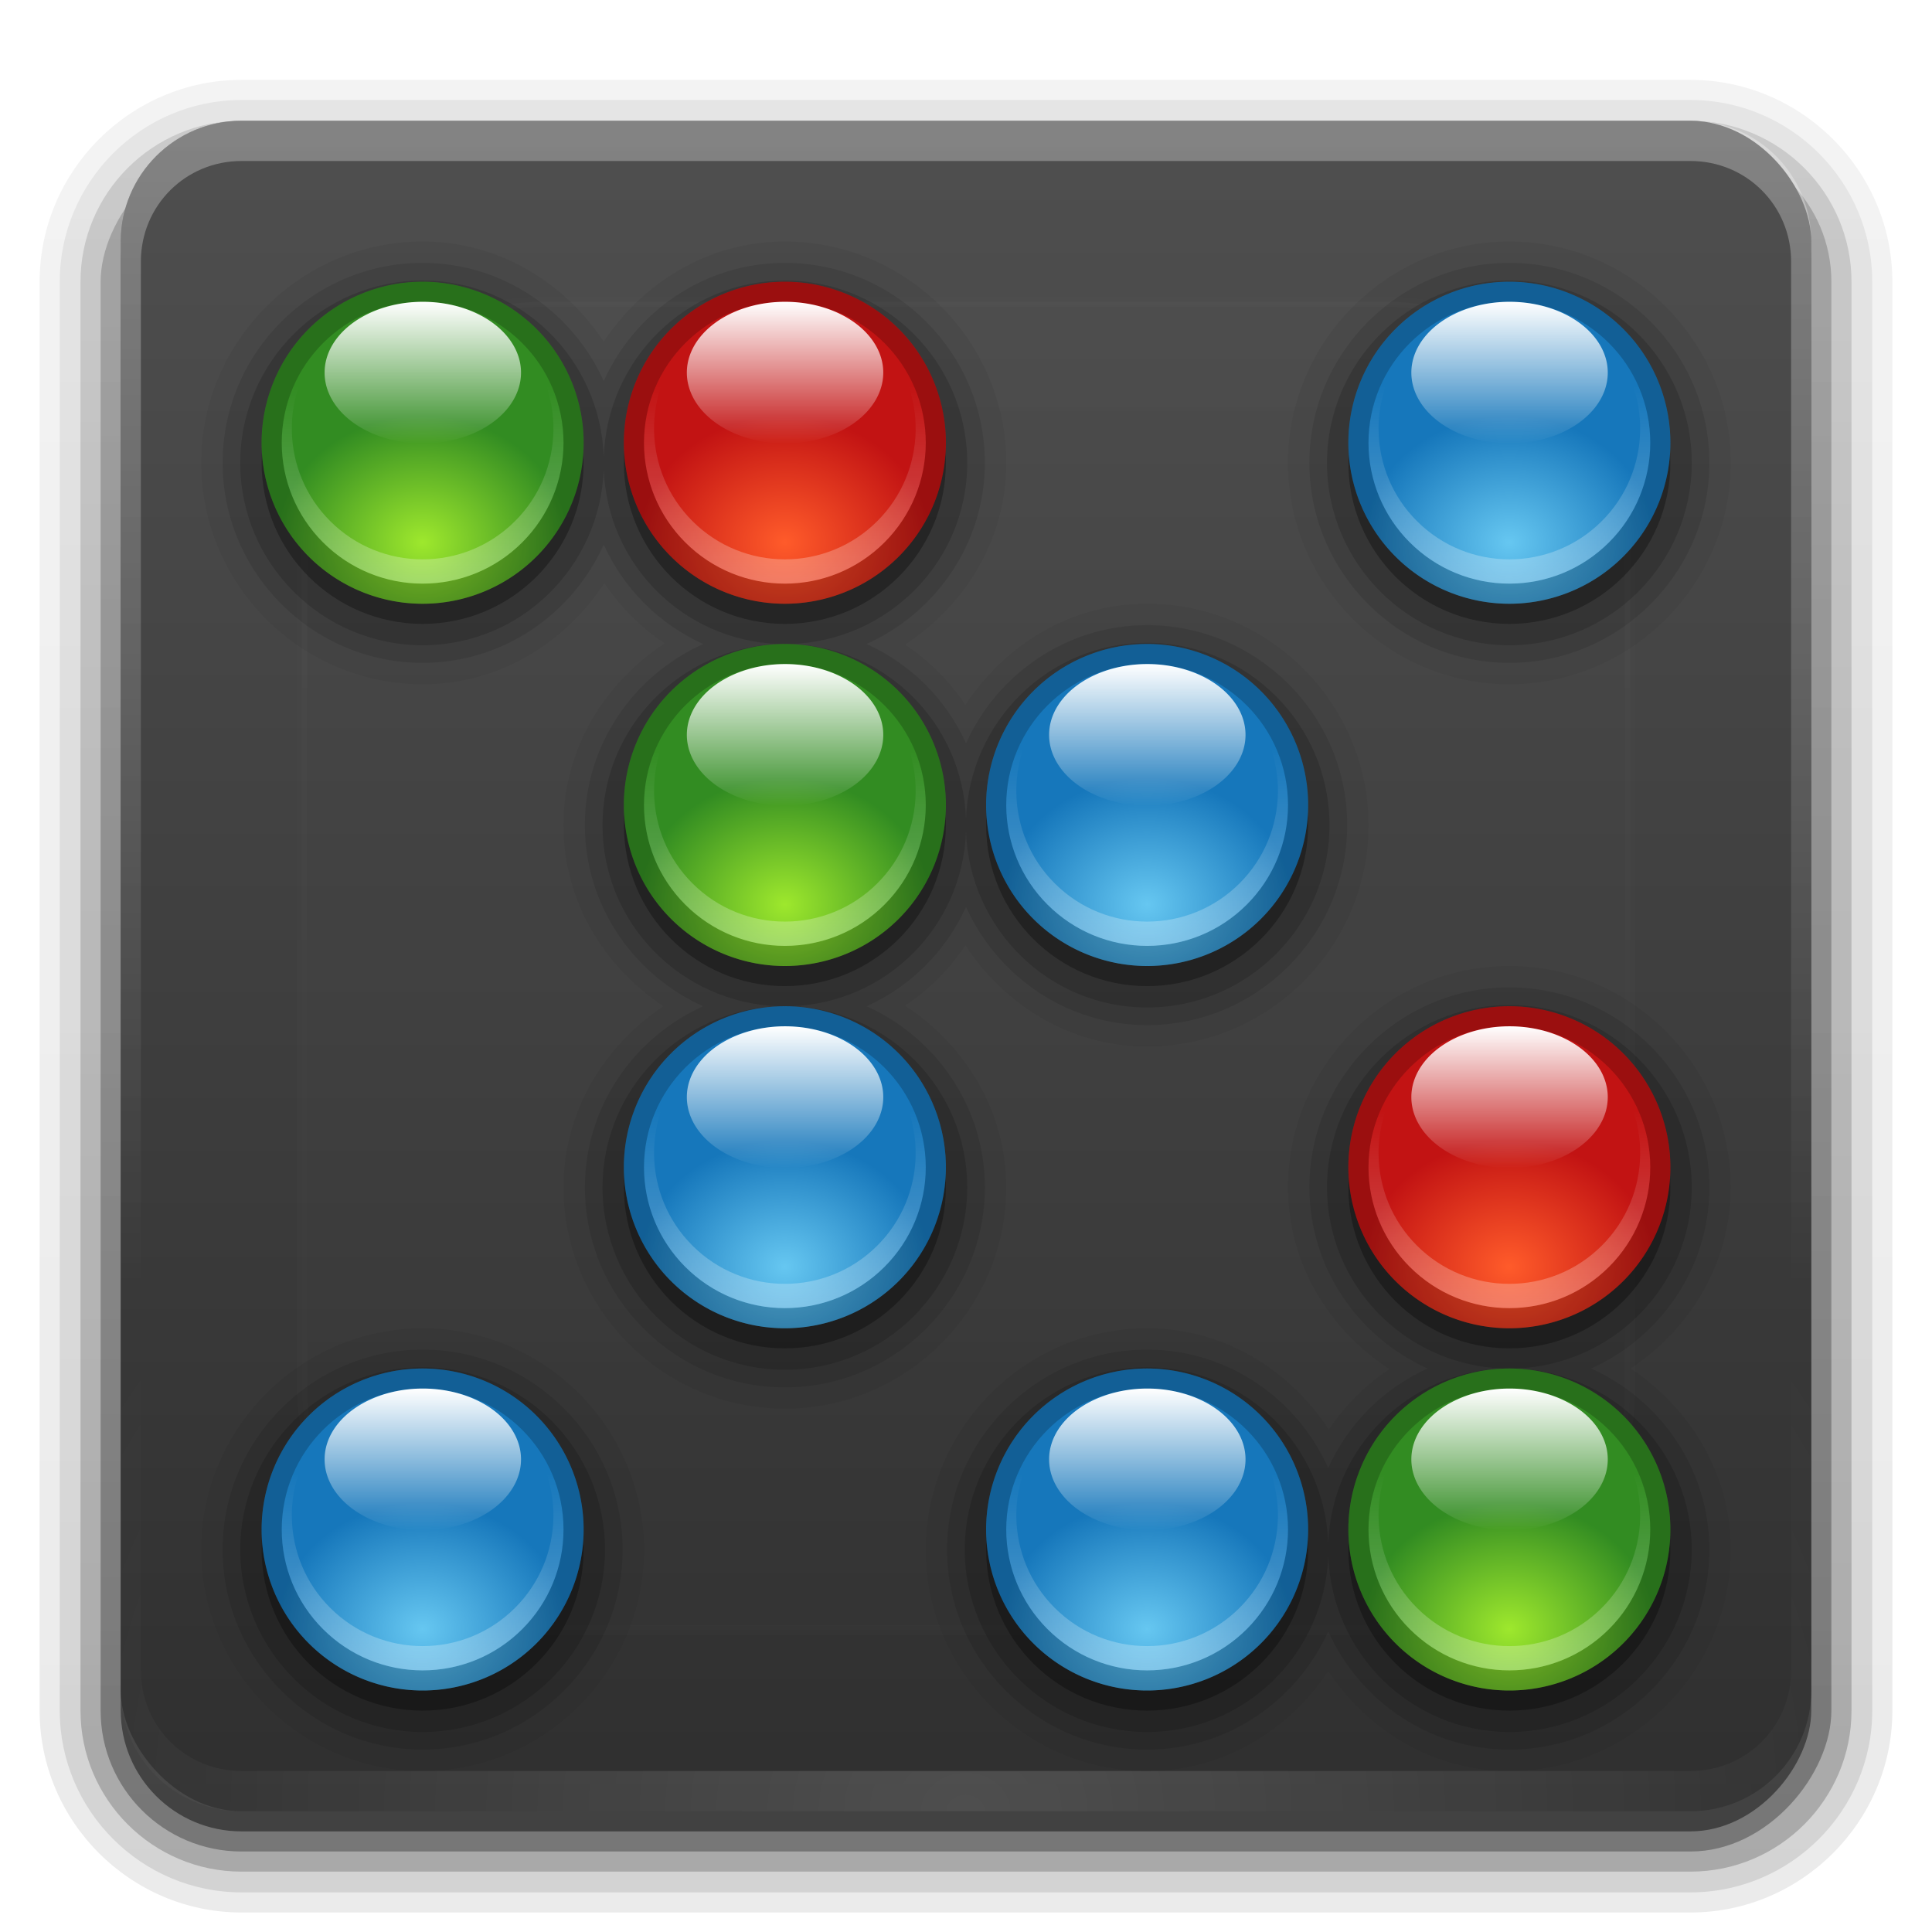 <?xml version="1.0" encoding="UTF-8" standalone="no"?>
<!-- Created with Inkscape (http://www.inkscape.org/) -->

<svg
   xmlns:dc="http://purl.org/dc/elements/1.1/"
   xmlns:cc="http://creativecommons.org/ns#"
   xmlns:rdf="http://www.w3.org/1999/02/22-rdf-syntax-ns#"
   xmlns:svg="http://www.w3.org/2000/svg"
   xmlns="http://www.w3.org/2000/svg"
   xmlns:xlink="http://www.w3.org/1999/xlink"
   xmlns:inkscape="http://www.inkscape.org/namespaces/inkscape"
   version="1.0"
   width="96"
   height="96"
   id="svg2408">
  <defs
     id="defs2410">
    <linearGradient
       id="linearGradient4426">
      <stop
         id="stop4428"
         style="stop-color:#ff5b2a;stop-opacity:1"
         offset="0" />
      <stop
         id="stop4432"
         style="stop-color:#c21313;stop-opacity:1"
         offset="1" />
    </linearGradient>
    <linearGradient
       id="linearGradient4350">
      <stop
         id="stop4352"
         style="stop-color:#9ee82d;stop-opacity:1"
         offset="0" />
      <stop
         id="stop4356"
         style="stop-color:#328c22;stop-opacity:1"
         offset="1" />
    </linearGradient>
    <linearGradient
       id="linearGradient4250">
      <stop
         id="stop4252"
         style="stop-color:#66c7f1;stop-opacity:1"
         offset="0" />
      <stop
         id="stop4254"
         style="stop-color:#1677bb;stop-opacity:1"
         offset="1" />
    </linearGradient>
    <linearGradient
       id="linearGradient4146">
      <stop
         id="stop4148"
         style="stop-color:#ffffff;stop-opacity:1"
         offset="0" />
      <stop
         id="stop4150"
         style="stop-color:#ffffff;stop-opacity:0"
         offset="1" />
    </linearGradient>
    <linearGradient
       id="linearGradient3895">
      <stop
         id="stop3897"
         style="stop-color:#ffffff;stop-opacity:1"
         offset="0" />
      <stop
         id="stop3899"
         style="stop-color:#ffffff;stop-opacity:0"
         offset="1" />
    </linearGradient>
    <linearGradient
       x1="45.448"
       y1="92.54"
       x2="45.448"
       y2="7.017"
       id="ButtonShadow"
       gradientUnits="userSpaceOnUse"
       gradientTransform="scale(1.006,0.994)">
      <stop
         id="stop3750"
         style="stop-color:#000000;stop-opacity:1"
         offset="0" />
      <stop
         id="stop3752"
         style="stop-color:#000000;stop-opacity:0.588"
         offset="1" />
    </linearGradient>
    <linearGradient
       id="linearGradient3737">
      <stop
         id="stop3739"
         style="stop-color:#ffffff;stop-opacity:1"
         offset="0" />
      <stop
         id="stop3741"
         style="stop-color:#ffffff;stop-opacity:0"
         offset="1" />
    </linearGradient>
    <filter
       color-interpolation-filters="sRGB"
       id="filter3174">
      <feGaussianBlur
         id="feGaussianBlur3176"
         stdDeviation="1.71" />
    </filter>
    <linearGradient
       x1="36.357"
       y1="6"
       x2="36.357"
       y2="63.893"
       id="linearGradient3188"
       xlink:href="#linearGradient3737"
       gradientUnits="userSpaceOnUse" />
    <filter
       x="-0.192"
       y="-0.192"
       width="1.384"
       height="1.384"
       color-interpolation-filters="sRGB"
       id="filter3794">
      <feGaussianBlur
         id="feGaussianBlur3796"
         stdDeviation="5.28" />
    </filter>
    <linearGradient
       x1="48"
       y1="20.221"
       x2="48"
       y2="138.661"
       id="linearGradient3613"
       xlink:href="#linearGradient3737"
       gradientUnits="userSpaceOnUse" />
    <radialGradient
       cx="48"
       cy="90.172"
       r="42"
       fx="48"
       fy="90.172"
       id="radialGradient3619"
       xlink:href="#linearGradient3737"
       gradientUnits="userSpaceOnUse"
       gradientTransform="matrix(1.157,0,0,0.996,-7.551,0.197)" />
    <clipPath
       id="clipPath3613">
      <rect
         width="84"
         height="84"
         rx="6"
         ry="6"
         x="6"
         y="6"
         id="rect3615"
         style="fill:#ffffff;fill-opacity:1;fill-rule:nonzero;stroke:none" />
    </clipPath>
    <linearGradient
       x1="48"
       y1="90"
       x2="48"
       y2="5.988"
       id="linearGradient3617"
       xlink:href="#linearGradient3700-6"
       gradientUnits="userSpaceOnUse" />
    <linearGradient
       x1="45.448"
       y1="92.54"
       x2="45.448"
       y2="7.017"
       id="ButtonShadow-0"
       gradientUnits="userSpaceOnUse"
       gradientTransform="matrix(1.006,0,0,0.994,100,0)">
      <stop
         id="stop3750-8"
         style="stop-color:#000000;stop-opacity:1"
         offset="0" />
      <stop
         id="stop3752-5"
         style="stop-color:#000000;stop-opacity:0.588"
         offset="1" />
    </linearGradient>
    <linearGradient
       x1="32.251"
       y1="6.132"
       x2="32.251"
       y2="90.239"
       id="linearGradient3780"
       xlink:href="#ButtonShadow-0"
       gradientUnits="userSpaceOnUse"
       gradientTransform="matrix(1.024,0,0,1.012,-1.143,-98.071)" />
    <linearGradient
       x1="32.251"
       y1="6.132"
       x2="32.251"
       y2="90.239"
       id="linearGradient3772"
       xlink:href="#ButtonShadow-0"
       gradientUnits="userSpaceOnUse"
       gradientTransform="matrix(1.024,0,0,1.012,-1.143,-98.071)" />
    <linearGradient
       x1="32.251"
       y1="6.132"
       x2="32.251"
       y2="90.239"
       id="linearGradient3725"
       xlink:href="#ButtonShadow-0"
       gradientUnits="userSpaceOnUse"
       gradientTransform="matrix(1.024,0,0,1.012,-1.143,-98.071)" />
    <linearGradient
       x1="32.251"
       y1="6.132"
       x2="32.251"
       y2="90.239"
       id="linearGradient3721"
       xlink:href="#ButtonShadow-0"
       gradientUnits="userSpaceOnUse"
       gradientTransform="translate(0,-97)" />
    <linearGradient
       x1="32.251"
       y1="6.132"
       x2="32.251"
       y2="90.239"
       id="linearGradient3026"
       xlink:href="#ButtonShadow-0"
       gradientUnits="userSpaceOnUse"
       gradientTransform="matrix(1.024,0,0,1.012,-1.143,-98.071)" />
    <linearGradient
       id="linearGradient3700-6">
      <stop
         id="stop3702-3"
         style="stop-color:#2f2f2f;stop-opacity:1"
         offset="0" />
      <stop
         id="stop3704-9"
         style="stop-color:#4f4f4f;stop-opacity:1"
         offset="1" />
    </linearGradient>
    <linearGradient
       x1="70"
       y1="71"
       x2="77"
       y2="78"
       id="linearGradient4140"
       xlink:href="#linearGradient3895"
       gradientUnits="userSpaceOnUse"
       gradientTransform="matrix(-0.707,-0.707,0.707,-0.707,20.294,182.773)" />
    <linearGradient
       x1="15.949"
       y1="32"
       x2="48"
       y2="32"
       id="linearGradient4152"
       xlink:href="#linearGradient4146"
       gradientUnits="userSpaceOnUse" />
    <radialGradient
       cx="32"
       cy="41.677"
       r="16"
       fx="32"
       fy="41.677"
       id="radialGradient4240"
       xlink:href="#linearGradient4250"
       gradientUnits="userSpaceOnUse"
       gradientTransform="matrix(0.906,0,0,0.785,3,9.175)" />
    <radialGradient
       cx="32"
       cy="41.677"
       r="16"
       fx="32"
       fy="41.677"
       id="radialGradient4272"
       xlink:href="#linearGradient4250"
       gradientUnits="userSpaceOnUse"
       gradientTransform="matrix(0.906,0,0,0.785,3,9.175)" />
    <linearGradient
       x1="70"
       y1="71"
       x2="77"
       y2="78"
       id="linearGradient4274"
       xlink:href="#linearGradient3895"
       gradientUnits="userSpaceOnUse"
       gradientTransform="matrix(-0.707,-0.707,0.707,-0.707,20.294,182.773)" />
    <linearGradient
       x1="15.949"
       y1="32"
       x2="48"
       y2="32"
       id="linearGradient4276"
       xlink:href="#linearGradient4146"
       gradientUnits="userSpaceOnUse" />
    <radialGradient
       cx="32"
       cy="41.677"
       r="16"
       fx="32"
       fy="41.677"
       id="radialGradient4288"
       xlink:href="#linearGradient4250"
       gradientUnits="userSpaceOnUse"
       gradientTransform="matrix(0.906,0,0,0.785,3,9.175)" />
    <linearGradient
       x1="70"
       y1="71"
       x2="77"
       y2="78"
       id="linearGradient4290"
       xlink:href="#linearGradient3895"
       gradientUnits="userSpaceOnUse"
       gradientTransform="matrix(-0.707,-0.707,0.707,-0.707,20.294,182.773)" />
    <linearGradient
       x1="15.949"
       y1="32"
       x2="48"
       y2="32"
       id="linearGradient4292"
       xlink:href="#linearGradient4146"
       gradientUnits="userSpaceOnUse" />
    <radialGradient
       cx="32"
       cy="41.677"
       r="16"
       fx="32"
       fy="41.677"
       id="radialGradient4304"
       xlink:href="#linearGradient4250"
       gradientUnits="userSpaceOnUse"
       gradientTransform="matrix(0.906,0,0,0.785,3,9.175)" />
    <linearGradient
       x1="70"
       y1="71"
       x2="77"
       y2="78"
       id="linearGradient4306"
       xlink:href="#linearGradient3895"
       gradientUnits="userSpaceOnUse"
       gradientTransform="matrix(-0.707,-0.707,0.707,-0.707,20.294,182.773)" />
    <linearGradient
       x1="15.949"
       y1="32"
       x2="48"
       y2="32"
       id="linearGradient4308"
       xlink:href="#linearGradient4146"
       gradientUnits="userSpaceOnUse" />
    <radialGradient
       cx="32"
       cy="41.677"
       r="16"
       fx="32"
       fy="41.677"
       id="radialGradient4320"
       xlink:href="#linearGradient4250"
       gradientUnits="userSpaceOnUse"
       gradientTransform="matrix(0.906,0,0,0.785,3,9.175)" />
    <linearGradient
       x1="70"
       y1="71"
       x2="77"
       y2="78"
       id="linearGradient4322"
       xlink:href="#linearGradient3895"
       gradientUnits="userSpaceOnUse"
       gradientTransform="matrix(-0.707,-0.707,0.707,-0.707,20.294,182.773)" />
    <linearGradient
       x1="15.949"
       y1="32"
       x2="48"
       y2="32"
       id="linearGradient4324"
       xlink:href="#linearGradient4146"
       gradientUnits="userSpaceOnUse" />
    <radialGradient
       cx="32"
       cy="41.677"
       r="16"
       fx="32"
       fy="41.677"
       id="radialGradient4364"
       xlink:href="#linearGradient4350"
       gradientUnits="userSpaceOnUse"
       gradientTransform="matrix(0.906,0,0,0.785,3,9.175)" />
    <linearGradient
       x1="70"
       y1="71"
       x2="77"
       y2="78"
       id="linearGradient4366"
       xlink:href="#linearGradient3895"
       gradientUnits="userSpaceOnUse"
       gradientTransform="matrix(-0.707,-0.707,0.707,-0.707,74.294,182.773)" />
    <linearGradient
       x1="15.949"
       y1="32"
       x2="48"
       y2="32"
       id="linearGradient4368"
       xlink:href="#linearGradient4146"
       gradientUnits="userSpaceOnUse" />
    <radialGradient
       cx="32"
       cy="41.677"
       r="16"
       fx="32"
       fy="41.677"
       id="radialGradient4380"
       xlink:href="#linearGradient4350"
       gradientUnits="userSpaceOnUse"
       gradientTransform="matrix(0.906,0,0,0.785,3,9.175)" />
    <linearGradient
       x1="70"
       y1="71"
       x2="77"
       y2="78"
       id="linearGradient4382"
       xlink:href="#linearGradient3895"
       gradientUnits="userSpaceOnUse"
       gradientTransform="matrix(-0.707,-0.707,0.707,-0.707,74.294,182.773)" />
    <linearGradient
       x1="15.949"
       y1="32"
       x2="48"
       y2="32"
       id="linearGradient4384"
       xlink:href="#linearGradient4146"
       gradientUnits="userSpaceOnUse" />
    <radialGradient
       cx="32"
       cy="41.677"
       r="16"
       fx="32"
       fy="41.677"
       id="radialGradient4396"
       xlink:href="#linearGradient4350"
       gradientUnits="userSpaceOnUse"
       gradientTransform="matrix(0.906,0,0,0.785,3,9.175)" />
    <linearGradient
       x1="70"
       y1="71"
       x2="77"
       y2="78"
       id="linearGradient4398"
       xlink:href="#linearGradient3895"
       gradientUnits="userSpaceOnUse"
       gradientTransform="matrix(-0.707,-0.707,0.707,-0.707,74.294,182.773)" />
    <linearGradient
       x1="15.949"
       y1="32"
       x2="48"
       y2="32"
       id="linearGradient4400"
       xlink:href="#linearGradient4146"
       gradientUnits="userSpaceOnUse" />
    <radialGradient
       cx="32"
       cy="41.677"
       r="16"
       fx="32"
       fy="41.677"
       id="radialGradient4440"
       xlink:href="#linearGradient4426"
       gradientUnits="userSpaceOnUse"
       gradientTransform="matrix(0.906,0,0,0.785,3,9.175)" />
    <linearGradient
       x1="70"
       y1="71"
       x2="77"
       y2="78"
       id="linearGradient4442"
       xlink:href="#linearGradient3895"
       gradientUnits="userSpaceOnUse"
       gradientTransform="matrix(-0.707,-0.707,0.707,-0.707,74.294,164.773)" />
    <linearGradient
       x1="15.949"
       y1="32"
       x2="48"
       y2="32"
       id="linearGradient4444"
       xlink:href="#linearGradient4146"
       gradientUnits="userSpaceOnUse" />
    <radialGradient
       cx="32"
       cy="41.677"
       r="16"
       fx="32"
       fy="41.677"
       id="radialGradient4456"
       xlink:href="#linearGradient4426"
       gradientUnits="userSpaceOnUse"
       gradientTransform="matrix(0.906,0,0,0.785,3,9.175)" />
    <linearGradient
       x1="70"
       y1="71"
       x2="77"
       y2="78"
       id="linearGradient4458"
       xlink:href="#linearGradient3895"
       gradientUnits="userSpaceOnUse"
       gradientTransform="matrix(-0.707,-0.707,0.707,-0.707,74.294,164.773)" />
    <linearGradient
       x1="15.949"
       y1="32"
       x2="48"
       y2="32"
       id="linearGradient4460"
       xlink:href="#linearGradient4146"
       gradientUnits="userSpaceOnUse" />
  </defs>
  <g
     id="layer2"
     style="display:none">
    <rect
       width="86"
       height="85"
       rx="6"
       ry="6"
       x="5"
       y="7"
       id="rect3745"
       style="opacity:0.9;fill:url(#ButtonShadow);fill-opacity:1;fill-rule:nonzero;stroke:none;filter:url(#filter3174)" />
  </g>
  <g
     id="layer3">
    <path
       d="m 12,-95.031 c -5.511,0 -10.031,4.52 -10.031,10.031 l 0,71 c 0,5.511 4.52,10.031 10.031,10.031 l 72,0 c 5.511,0 10.031,-4.52 10.031,-10.031 l 0,-71 c 0,-5.511 -4.52,-10.031 -10.031,-10.031 l -72,0 z"
       transform="scale(1,-1)"
       id="path3786"
       style="opacity:0.08;fill:url(#linearGradient3026);fill-opacity:1;fill-rule:nonzero;stroke:none;display:inline" />
    <path
       d="m 12,-94.031 c -4.972,0 -9.031,4.06 -9.031,9.031 l 0,71 c 0,4.972 4.06,9.031 9.031,9.031 l 72,0 c 4.972,0 9.031,-4.06 9.031,-9.031 l 0,-71 c 0,-4.972 -4.06,-9.031 -9.031,-9.031 l -72,0 z"
       transform="scale(1,-1)"
       id="path3778"
       style="opacity:0.1;fill:url(#linearGradient3780);fill-opacity:1;fill-rule:nonzero;stroke:none;display:inline" />
    <path
       d="m 12,-93 c -4.409,0 -8,3.591 -8,8 l 0,71 c 0,4.409 3.591,8 8,8 l 72,0 c 4.409,0 8,-3.591 8,-8 l 0,-71 c 0,-4.409 -3.591,-8 -8,-8 l -72,0 z"
       transform="scale(1,-1)"
       id="path3770"
       style="opacity:0.2;fill:url(#linearGradient3772);fill-opacity:1;fill-rule:nonzero;stroke:none;display:inline" />
    <rect
       width="86"
       height="85"
       rx="7"
       ry="7"
       x="5"
       y="-92"
       transform="scale(1,-1)"
       id="rect3723"
       style="opacity:0.3;fill:url(#linearGradient3725);fill-opacity:1;fill-rule:nonzero;stroke:none;display:inline" />
    <rect
       width="84"
       height="84"
       rx="6"
       ry="6"
       x="6"
       y="-91"
       transform="scale(1,-1)"
       id="rect3716"
       style="opacity:0.45;fill:url(#linearGradient3721);fill-opacity:1;fill-rule:nonzero;stroke:none;display:inline" />
  </g>
  <g
     id="layer1">
    <rect
       width="84"
       height="84"
       rx="6"
       ry="6"
       x="6"
       y="6"
       id="rect2419"
       style="fill:url(#linearGradient3617);fill-opacity:1;fill-rule:nonzero;stroke:none" />
    <path
       d="M 12,6 C 8.676,6 6,8.676 6,12 l 0,2 0,68 0,2 c 0,0.335 0.041,0.651 0.094,0.969 0.049,0.296 0.097,0.597 0.188,0.875 0.01,0.03 0.021,0.064 0.031,0.094 0.099,0.288 0.235,0.547 0.375,0.812 0.145,0.274 0.316,0.536 0.5,0.781 0.184,0.246 0.374,0.473 0.594,0.688 0.44,0.428 0.943,0.815 1.5,1.094 0.279,0.14 0.573,0.247 0.875,0.344 -0.256,-0.1 -0.487,-0.236 -0.719,-0.375 -0.007,-0.004 -0.024,0.004 -0.031,0 -0.032,-0.019 -0.062,-0.043 -0.094,-0.062 -0.12,-0.077 -0.231,-0.164 -0.344,-0.25 -0.106,-0.081 -0.213,-0.161 -0.312,-0.25 C 8.478,88.557 8.309,88.373 8.156,88.188 8.049,88.057 7.938,87.922 7.844,87.781 7.819,87.743 7.805,87.695 7.781,87.656 7.716,87.553 7.651,87.452 7.594,87.344 7.493,87.149 7.388,86.928 7.312,86.719 7.305,86.697 7.289,86.678 7.281,86.656 7.249,86.564 7.245,86.469 7.219,86.375 7.188,86.268 7.148,86.172 7.125,86.062 7.052,85.721 7,85.364 7,85 L 7,83 7,15 7,13 C 7,10.218 9.218,8 12,8 l 2,0 68,0 2,0 c 2.782,0 5,2.218 5,5 l 0,2 0,68 0,2 c 0,0.364 -0.052,0.721 -0.125,1.062 -0.044,0.207 -0.088,0.398 -0.156,0.594 -0.008,0.022 -0.023,0.041 -0.031,0.062 -0.063,0.174 -0.138,0.367 -0.219,0.531 -0.042,0.083 -0.079,0.17 -0.125,0.25 -0.055,0.097 -0.127,0.188 -0.188,0.281 -0.094,0.141 -0.205,0.276 -0.312,0.406 -0.143,0.174 -0.303,0.347 -0.469,0.5 -0.011,0.01 -0.02,0.021 -0.031,0.031 -0.138,0.126 -0.285,0.234 -0.438,0.344 -0.103,0.073 -0.204,0.153 -0.312,0.219 -0.007,0.004 -0.024,-0.004 -0.031,0 -0.232,0.139 -0.463,0.275 -0.719,0.375 0.302,-0.097 0.596,-0.204 0.875,-0.344 0.557,-0.279 1.06,-0.666 1.5,-1.094 0.22,-0.214 0.409,-0.442 0.594,-0.688 0.184,-0.246 0.355,-0.508 0.5,-0.781 0.14,-0.265 0.276,-0.525 0.375,-0.812 0.01,-0.031 0.021,-0.063 0.031,-0.094 0.09,-0.278 0.139,-0.579 0.188,-0.875 C 89.959,84.651 90,84.335 90,84 l 0,-2 0,-68 0,-2 C 90,8.676 87.324,6 84,6 L 12,6 z"
       inkscape:connector-curvature="0"
       id="rect3728"
       style="opacity:0.3;fill:url(#linearGradient3188);fill-opacity:1;fill-rule:nonzero;stroke:none" />
    <path
       d="M 12,90 C 8.676,90 6,87.324 6,84 L 6,82 6,14 6,12 c 0,-0.335 0.041,-0.651 0.094,-0.969 0.049,-0.296 0.097,-0.597 0.188,-0.875 C 6.291,10.126 6.302,10.093 6.312,10.062 6.411,9.775 6.547,9.515 6.688,9.25 6.832,8.976 7.003,8.714 7.188,8.469 7.372,8.223 7.561,7.995 7.781,7.781 8.221,7.353 8.724,6.967 9.281,6.688 9.56,6.548 9.855,6.441 10.156,6.344 9.9,6.444 9.67,6.58 9.438,6.719 c -0.007,0.004 -0.024,-0.004 -0.031,0 -0.032,0.019 -0.062,0.043 -0.094,0.062 -0.12,0.077 -0.231,0.164 -0.344,0.25 -0.106,0.081 -0.213,0.161 -0.312,0.25 C 8.478,7.443 8.309,7.627 8.156,7.812 8.049,7.943 7.938,8.078 7.844,8.219 7.819,8.257 7.805,8.305 7.781,8.344 7.716,8.447 7.651,8.548 7.594,8.656 7.493,8.851 7.388,9.072 7.312,9.281 7.305,9.303 7.289,9.322 7.281,9.344 7.249,9.436 7.245,9.531 7.219,9.625 7.188,9.732 7.148,9.828 7.125,9.938 7.052,10.279 7,10.636 7,11 l 0,2 0,68 0,2 c 0,2.782 2.218,5 5,5 l 2,0 68,0 2,0 c 2.782,0 5,-2.218 5,-5 l 0,-2 0,-68 0,-2 C 89,10.636 88.948,10.279 88.875,9.938 88.831,9.731 88.787,9.54 88.719,9.344 88.711,9.322 88.695,9.303 88.688,9.281 88.625,9.108 88.549,8.914 88.469,8.75 88.427,8.667 88.39,8.58 88.344,8.5 88.289,8.403 88.217,8.312 88.156,8.219 88.062,8.078 87.951,7.943 87.844,7.812 87.701,7.638 87.541,7.466 87.375,7.312 87.364,7.302 87.355,7.291 87.344,7.281 87.205,7.156 87.059,7.047 86.906,6.938 86.804,6.864 86.702,6.784 86.594,6.719 c -0.007,-0.004 -0.024,0.004 -0.031,0 -0.232,-0.139 -0.463,-0.275 -0.719,-0.375 0.302,0.097 0.596,0.204 0.875,0.344 0.557,0.279 1.06,0.666 1.5,1.094 0.22,0.214 0.409,0.442 0.594,0.688 0.184,0.246 0.355,0.508 0.5,0.781 0.14,0.265 0.276,0.525 0.375,0.812 0.01,0.031 0.021,0.063 0.031,0.094 0.09,0.278 0.139,0.579 0.188,0.875 C 89.959,11.349 90,11.665 90,12 l 0,2 0,68 0,2 c 0,3.324 -2.676,6 -6,6 l -72,0 z"
       inkscape:connector-curvature="0"
       id="path3615"
       style="opacity:0.15;fill:url(#radialGradient3619);fill-opacity:1;fill-rule:nonzero;stroke:none" />
  </g>
  <g
     id="layer5">
    <rect
       width="66"
       height="66"
       rx="12"
       ry="12"
       x="15"
       y="15"
       clip-path="url(#clipPath3613)"
       id="rect3171"
       style="opacity:0.1;fill:url(#linearGradient3613);fill-opacity:1;fill-rule:nonzero;stroke:#ffffff;stroke-width:0.5;stroke-linecap:round;stroke-linejoin:miter;stroke-miterlimit:4;stroke-opacity:1;stroke-dasharray:none;stroke-dashoffset:0;filter:url(#filter3794)" />
  </g>
  <g
     id="layer4">
    <path
       d="m 21,12 c -6.047,0 -11,4.953 -11,11 0,6.047 4.953,11 11,11 3.818,0 7.075,-2.053 9.031,-5.031 0.802,1.202 1.798,2.198 3,3 C 30.053,33.925 28,37.182 28,41 c 0,3.793 2.023,7.039 4.969,9 C 30.023,51.961 28,55.207 28,59 c 0,6.047 4.953,11 11,11 6.047,0 11,-4.953 11,-11 0,-3.818 -2.053,-7.075 -5.031,-9.031 1.202,-0.802 2.198,-1.798 3,-3 C 49.925,49.947 53.182,52 57,52 63.047,52 68,47.047 68,41 68,34.953 63.047,30 57,30 c -3.818,0 -7.075,2.053 -9.031,5.031 -0.802,-1.202 -1.798,-2.198 -3,-3 C 47.947,30.075 50,26.818 50,23 50,16.953 45.047,12 39,12 35.207,12 31.961,14.023 30,16.969 28.039,14.023 24.793,12 21,12 z m 54,0 c -6.047,0 -11,4.953 -11,11 0,6.047 4.953,11 11,11 6.047,0 11,-4.953 11,-11 0,-6.047 -4.953,-11 -11,-11 z m 0,36 c -6.047,0 -11,4.953 -11,11 0,3.818 2.053,7.075 5.031,9.031 -1.202,0.802 -2.198,1.798 -3,3 C 64.075,68.053 60.818,66 57,66 c -6.047,0 -11,4.953 -11,11 0,6.047 4.953,11 11,11 3.793,0 7.039,-2.023 9,-4.969 C 67.961,85.977 71.207,88 75,88 81.047,88 86,83.047 86,77 86,73.207 83.977,69.961 81.031,68 83.977,66.039 86,62.793 86,59 86,52.953 81.047,48 75,48 z M 21,66 c -6.047,0 -11,4.953 -11,11 0,6.047 4.953,11 11,11 6.047,0 11,-4.953 11,-11 0,-6.047 -4.953,-11 -11,-11 z"
       id="path4238"
       style="opacity:0.05;color:#000000;fill:#000000;fill-opacity:1;fill-rule:nonzero;stroke:none;stroke-width:0.5;marker:none;visibility:visible;display:inline;overflow:visible;enable-background:accumulate" />
    <path
       d="m 21,13.062 c -5.465,0 -9.938,4.473 -9.938,9.938 0,5.465 4.473,9.938 9.938,9.938 4.009,0 7.452,-2.435 9,-5.875 0.99,2.19 2.747,3.948 4.938,4.938 -3.44,1.548 -5.875,4.991 -5.875,9 0,4.009 2.435,7.452 5.875,9 -3.44,1.548 -5.875,4.991 -5.875,9 0,5.465 4.473,9.938 9.938,9.938 5.465,0 9.938,-4.473 9.938,-9.938 0,-4.009 -2.435,-7.452 -5.875,-9 2.19,-0.99 3.948,-2.747 4.938,-4.938 1.548,3.44 4.991,5.875 9,5.875 5.465,0 9.938,-4.473 9.938,-9.938 0,-5.465 -4.473,-9.938 -9.938,-9.938 -4.009,0 -7.452,2.435 -9,5.875 C 47.01,34.747 45.253,32.99 43.062,32 c 3.44,-1.548 5.875,-4.991 5.875,-9 0,-5.465 -4.473,-9.938 -9.938,-9.938 -4.009,0 -7.452,2.435 -9,5.875 -1.548,-3.44 -4.991,-5.875 -9,-5.875 z m 54,0 c -5.465,0 -9.938,4.473 -9.938,9.938 0,5.465 4.473,9.938 9.938,9.938 5.465,0 9.938,-4.473 9.938,-9.938 0,-5.465 -4.473,-9.938 -9.938,-9.938 z m 0,36 c -5.465,0 -9.938,4.473 -9.938,9.938 0,4.009 2.435,7.452 5.875,9 -2.19,0.99 -3.948,2.747 -4.938,4.938 -1.548,-3.44 -4.991,-5.875 -9,-5.875 -5.465,0 -9.938,4.473 -9.938,9.938 0,5.465 4.473,9.938 9.938,9.938 4.009,0 7.452,-2.435 9,-5.875 1.548,3.44 4.991,5.875 9,5.875 5.465,0 9.938,-4.473 9.938,-9.938 0,-4.009 -2.435,-7.452 -5.875,-9 3.44,-1.548 5.875,-4.991 5.875,-9 0,-5.465 -4.473,-9.938 -9.938,-9.938 z m -54,18 c -5.465,0 -9.938,4.473 -9.938,9.938 0,5.465 4.473,9.938 9.938,9.938 5.465,0 9.938,-4.473 9.938,-9.938 0,-5.465 -4.473,-9.938 -9.938,-9.938 z"
       inkscape:connector-curvature="0"
       id="path4233"
       style="opacity:0.1;color:#000000;fill:#000000;fill-opacity:1;fill-rule:nonzero;stroke:none;stroke-width:0.5;marker:none;visibility:visible;display:inline;overflow:visible;enable-background:accumulate" />
    <path
       d="m 21,13.938 c -4.995,0 -9.062,4.068 -9.062,9.062 0,4.995 4.068,9.062 9.062,9.062 4.885,0 8.825,-3.907 9,-8.75 0.171,4.734 3.954,8.517 8.688,8.688 -4.843,0.175 -8.75,4.115 -8.75,9 0,4.885 3.907,8.825 8.75,9 -4.843,0.175 -8.75,4.115 -8.75,9 0,4.995 4.068,9.062 9.062,9.062 4.995,0 9.062,-4.068 9.062,-9.062 0,-4.885 -3.907,-8.825 -8.75,-9 4.734,-0.171 8.517,-3.954 8.688,-8.688 0.175,4.843 4.115,8.75 9,8.75 4.995,0 9.062,-4.068 9.062,-9.062 0,-4.995 -4.068,-9.062 -9.062,-9.062 -4.885,0 -8.825,3.907 -9,8.75 C 47.829,35.954 44.046,32.171 39.312,32 c 4.843,-0.175 8.75,-4.115 8.75,-9 0,-4.995 -4.068,-9.062 -9.062,-9.062 -4.885,0 -8.825,3.907 -9,8.75 -0.175,-4.843 -4.115,-8.75 -9,-8.75 z m 54,0 c -4.995,0 -9.062,4.068 -9.062,9.062 0,4.995 4.068,9.062 9.062,9.062 4.995,0 9.062,-4.068 9.062,-9.062 0,-4.995 -4.068,-9.062 -9.062,-9.062 z m 0,36 c -4.995,0 -9.062,4.068 -9.062,9.062 0,4.885 3.907,8.825 8.75,9 -4.734,0.171 -8.517,3.954 -8.688,8.688 -0.175,-4.843 -4.115,-8.75 -9,-8.75 -4.995,0 -9.062,4.068 -9.062,9.062 0,4.995 4.068,9.062 9.062,9.062 4.885,0 8.825,-3.907 9,-8.75 0.175,4.843 4.115,8.75 9,8.75 4.995,0 9.062,-4.068 9.062,-9.062 0,-4.885 -3.907,-8.825 -8.75,-9 4.843,-0.175 8.75,-4.115 8.75,-9 0,-4.995 -4.068,-9.062 -9.062,-9.062 z m -54,18 c -4.995,0 -9.062,4.068 -9.062,9.062 0,4.995 4.068,9.062 9.062,9.062 4.995,0 9.062,-4.068 9.062,-9.062 0,-4.995 -4.068,-9.062 -9.062,-9.062 z"
       id="path4229"
       style="opacity:0.15;color:#000000;fill:#000000;fill-opacity:1;fill-rule:nonzero;stroke:none;stroke-width:0.5;marker:none;visibility:visible;display:inline;overflow:visible;enable-background:accumulate" />
    <path
       d="m 21,15 c -4.418,0 -8,3.582 -8,8 0,4.418 3.582,8 8,8 4.418,0 8,-3.582 8,-8 0,-4.418 -3.582,-8 -8,-8 z m 18,0 c -4.418,0 -8,3.582 -8,8 0,4.418 3.582,8 8,8 4.418,0 8,-3.582 8,-8 0,-4.418 -3.582,-8 -8,-8 z m 36,0 c -4.418,0 -8,3.582 -8,8 0,4.418 3.582,8 8,8 4.418,0 8,-3.582 8,-8 0,-4.418 -3.582,-8 -8,-8 z M 39,33 c -4.418,0 -8,3.582 -8,8 0,4.418 3.582,8 8,8 4.418,0 8,-3.582 8,-8 0,-4.418 -3.582,-8 -8,-8 z m 18,0 c -4.418,0 -8,3.582 -8,8 0,4.418 3.582,8 8,8 4.418,0 8,-3.582 8,-8 0,-4.418 -3.582,-8 -8,-8 z M 39,51 c -4.418,0 -8,3.582 -8,8 0,4.418 3.582,8 8,8 4.418,0 8,-3.582 8,-8 0,-4.418 -3.582,-8 -8,-8 z m 36,0 c -4.418,0 -8,3.582 -8,8 0,4.418 3.582,8 8,8 4.418,0 8,-3.582 8,-8 0,-4.418 -3.582,-8 -8,-8 z M 21,69 c -4.418,0 -8,3.582 -8,8 0,4.418 3.582,8 8,8 4.418,0 8,-3.582 8,-8 0,-4.418 -3.582,-8 -8,-8 z m 36,0 c -4.418,0 -8,3.582 -8,8 0,4.418 3.582,8 8,8 4.418,0 8,-3.582 8,-8 0,-4.418 -3.582,-8 -8,-8 z m 18,0 c -4.418,0 -8,3.582 -8,8 0,4.418 3.582,8 8,8 4.418,0 8,-3.582 8,-8 0,-4.418 -3.582,-8 -8,-8 z"
       inkscape:connector-curvature="0"
       id="path4204"
       style="opacity:0.3;color:#000000;fill:#000000;fill-opacity:1;fill-rule:nonzero;stroke:none;stroke-width:0.5;marker:none;visibility:visible;display:inline;overflow:visible;enable-background:accumulate" />
    <g
       id="g4256">
      <path
         d="m 48,32 a 16,16 0 1 1 -32,0 16,16 0 1 1 32,0 z"
         transform="matrix(0.5,0,0,0.5,5,60)"
         id="path3976"
         style="color:#000000;fill:url(#radialGradient4240);fill-opacity:1;fill-rule:nonzero;stroke:none;stroke-width:0.5;marker:none;visibility:visible;display:inline;overflow:visible;enable-background:accumulate" />
      <path
         d="m 21,68 c -4.418,0 -8,3.582 -8,8 0,4.418 3.582,8 8,8 4.418,0 8,-3.582 8,-8 0,-4.418 -3.582,-8 -8,-8 z m 0,1 c 3.866,0 7,3.134 7,7 0,3.866 -3.134,7 -7,7 -3.866,0 -7,-3.134 -7,-7 0,-3.866 3.134,-7 7,-7 z"
         inkscape:connector-curvature="0"
         id="path3979"
         style="opacity:0.2;color:#000000;fill:#000000;fill-opacity:1;fill-rule:nonzero;stroke:none;stroke-width:0.5;marker:none;visibility:visible;display:inline;overflow:visible;enable-background:accumulate" />
      <path
         d="m 16.051,80.95 c 2.734,2.734 7.166,2.734 9.899,0 2.734,-2.734 2.734,-7.166 0,-9.899 -0.059,-0.059 -0.116,-0.12 -0.177,-0.177 2.36,2.55 2.301,6.538 -0.177,9.016 -2.538,2.538 -6.654,2.538 -9.192,0 -2.478,-2.478 -2.537,-6.466 -0.177,-9.016 -0.061,0.057 -0.117,0.117 -0.177,0.177 -2.734,2.734 -2.734,7.166 0,9.899 z"
         inkscape:connector-curvature="0"
         id="path3981"
         style="opacity:0.3;color:#000000;fill:url(#linearGradient4140);fill-opacity:1;fill-rule:nonzero;stroke:none;stroke-width:0.5;marker:none;visibility:visible;display:inline;overflow:visible;enable-background:accumulate" />
      <path
         d="m 48,32 a 16,16 0 1 1 -32,0 16,16 0 1 1 32,0 z"
         transform="matrix(0,0.22,-0.305,0,30.769,65.476)"
         id="path4144"
         style="color:#000000;fill:url(#linearGradient4152);fill-opacity:1;fill-rule:nonzero;stroke:none;stroke-width:0.5;marker:none;visibility:visible;display:inline;overflow:visible;enable-background:accumulate" />
    </g>
    <g
       transform="translate(36,0)"
       id="g4262">
      <path
         d="m 48,32 a 16,16 0 1 1 -32,0 16,16 0 1 1 32,0 z"
         transform="matrix(0.5,0,0,0.5,5,60)"
         id="path4264"
         style="color:#000000;fill:url(#radialGradient4272);fill-opacity:1;fill-rule:nonzero;stroke:none;stroke-width:0.5;marker:none;visibility:visible;display:inline;overflow:visible;enable-background:accumulate" />
      <path
         d="m 21,68 c -4.418,0 -8,3.582 -8,8 0,4.418 3.582,8 8,8 4.418,0 8,-3.582 8,-8 0,-4.418 -3.582,-8 -8,-8 z m 0,1 c 3.866,0 7,3.134 7,7 0,3.866 -3.134,7 -7,7 -3.866,0 -7,-3.134 -7,-7 0,-3.866 3.134,-7 7,-7 z"
         inkscape:connector-curvature="0"
         id="path4266"
         style="opacity:0.2;color:#000000;fill:#000000;fill-opacity:1;fill-rule:nonzero;stroke:none;stroke-width:0.5;marker:none;visibility:visible;display:inline;overflow:visible;enable-background:accumulate" />
      <path
         d="m 16.051,80.95 c 2.734,2.734 7.166,2.734 9.899,0 2.734,-2.734 2.734,-7.166 0,-9.899 -0.059,-0.059 -0.116,-0.12 -0.177,-0.177 2.36,2.55 2.301,6.538 -0.177,9.016 -2.538,2.538 -6.654,2.538 -9.192,0 -2.478,-2.478 -2.537,-6.466 -0.177,-9.016 -0.061,0.057 -0.117,0.117 -0.177,0.177 -2.734,2.734 -2.734,7.166 0,9.899 z"
         inkscape:connector-curvature="0"
         id="path4268"
         style="opacity:0.3;color:#000000;fill:url(#linearGradient4274);fill-opacity:1;fill-rule:nonzero;stroke:none;stroke-width:0.5;marker:none;visibility:visible;display:inline;overflow:visible;enable-background:accumulate" />
      <path
         d="m 48,32 a 16,16 0 1 1 -32,0 16,16 0 1 1 32,0 z"
         transform="matrix(0,0.22,-0.305,0,30.769,65.476)"
         id="path4270"
         style="color:#000000;fill:url(#linearGradient4276);fill-opacity:1;fill-rule:nonzero;stroke:none;stroke-width:0.5;marker:none;visibility:visible;display:inline;overflow:visible;enable-background:accumulate" />
    </g>
    <g
       transform="translate(18,-18)"
       id="g4278">
      <path
         d="m 48,32 a 16,16 0 1 1 -32,0 16,16 0 1 1 32,0 z"
         transform="matrix(0.5,0,0,0.5,5,60)"
         id="path4280"
         style="color:#000000;fill:url(#radialGradient4288);fill-opacity:1;fill-rule:nonzero;stroke:none;stroke-width:0.5;marker:none;visibility:visible;display:inline;overflow:visible;enable-background:accumulate" />
      <path
         d="m 21,68 c -4.418,0 -8,3.582 -8,8 0,4.418 3.582,8 8,8 4.418,0 8,-3.582 8,-8 0,-4.418 -3.582,-8 -8,-8 z m 0,1 c 3.866,0 7,3.134 7,7 0,3.866 -3.134,7 -7,7 -3.866,0 -7,-3.134 -7,-7 0,-3.866 3.134,-7 7,-7 z"
         inkscape:connector-curvature="0"
         id="path4282"
         style="opacity:0.2;color:#000000;fill:#000000;fill-opacity:1;fill-rule:nonzero;stroke:none;stroke-width:0.5;marker:none;visibility:visible;display:inline;overflow:visible;enable-background:accumulate" />
      <path
         d="m 16.051,80.95 c 2.734,2.734 7.166,2.734 9.899,0 2.734,-2.734 2.734,-7.166 0,-9.899 -0.059,-0.059 -0.116,-0.12 -0.177,-0.177 2.36,2.55 2.301,6.538 -0.177,9.016 -2.538,2.538 -6.654,2.538 -9.192,0 -2.478,-2.478 -2.537,-6.466 -0.177,-9.016 -0.061,0.057 -0.117,0.117 -0.177,0.177 -2.734,2.734 -2.734,7.166 0,9.899 z"
         inkscape:connector-curvature="0"
         id="path4284"
         style="opacity:0.3;color:#000000;fill:url(#linearGradient4290);fill-opacity:1;fill-rule:nonzero;stroke:none;stroke-width:0.5;marker:none;visibility:visible;display:inline;overflow:visible;enable-background:accumulate" />
      <path
         d="m 48,32 a 16,16 0 1 1 -32,0 16,16 0 1 1 32,0 z"
         transform="matrix(0,0.22,-0.305,0,30.769,65.476)"
         id="path4286"
         style="color:#000000;fill:url(#linearGradient4292);fill-opacity:1;fill-rule:nonzero;stroke:none;stroke-width:0.5;marker:none;visibility:visible;display:inline;overflow:visible;enable-background:accumulate" />
    </g>
    <g
       transform="translate(36,-36)"
       id="g4294">
      <path
         d="m 48,32 a 16,16 0 1 1 -32,0 16,16 0 1 1 32,0 z"
         transform="matrix(0.5,0,0,0.5,5,60)"
         id="path4296"
         style="color:#000000;fill:url(#radialGradient4304);fill-opacity:1;fill-rule:nonzero;stroke:none;stroke-width:0.5;marker:none;visibility:visible;display:inline;overflow:visible;enable-background:accumulate" />
      <path
         d="m 21,68 c -4.418,0 -8,3.582 -8,8 0,4.418 3.582,8 8,8 4.418,0 8,-3.582 8,-8 0,-4.418 -3.582,-8 -8,-8 z m 0,1 c 3.866,0 7,3.134 7,7 0,3.866 -3.134,7 -7,7 -3.866,0 -7,-3.134 -7,-7 0,-3.866 3.134,-7 7,-7 z"
         inkscape:connector-curvature="0"
         id="path4298"
         style="opacity:0.2;color:#000000;fill:#000000;fill-opacity:1;fill-rule:nonzero;stroke:none;stroke-width:0.5;marker:none;visibility:visible;display:inline;overflow:visible;enable-background:accumulate" />
      <path
         d="m 16.051,80.95 c 2.734,2.734 7.166,2.734 9.899,0 2.734,-2.734 2.734,-7.166 0,-9.899 -0.059,-0.059 -0.116,-0.12 -0.177,-0.177 2.36,2.55 2.301,6.538 -0.177,9.016 -2.538,2.538 -6.654,2.538 -9.192,0 -2.478,-2.478 -2.537,-6.466 -0.177,-9.016 -0.061,0.057 -0.117,0.117 -0.177,0.177 -2.734,2.734 -2.734,7.166 0,9.899 z"
         inkscape:connector-curvature="0"
         id="path4300"
         style="opacity:0.3;color:#000000;fill:url(#linearGradient4306);fill-opacity:1;fill-rule:nonzero;stroke:none;stroke-width:0.5;marker:none;visibility:visible;display:inline;overflow:visible;enable-background:accumulate" />
      <path
         d="m 48,32 a 16,16 0 1 1 -32,0 16,16 0 1 1 32,0 z"
         transform="matrix(0,0.22,-0.305,0,30.769,65.476)"
         id="path4302"
         style="color:#000000;fill:url(#linearGradient4308);fill-opacity:1;fill-rule:nonzero;stroke:none;stroke-width:0.5;marker:none;visibility:visible;display:inline;overflow:visible;enable-background:accumulate" />
    </g>
    <g
       transform="translate(54,-54)"
       id="g4310">
      <path
         d="m 48,32 a 16,16 0 1 1 -32,0 16,16 0 1 1 32,0 z"
         transform="matrix(0.5,0,0,0.5,5,60)"
         id="path4312"
         style="color:#000000;fill:url(#radialGradient4320);fill-opacity:1;fill-rule:nonzero;stroke:none;stroke-width:0.5;marker:none;visibility:visible;display:inline;overflow:visible;enable-background:accumulate" />
      <path
         d="m 21,68 c -4.418,0 -8,3.582 -8,8 0,4.418 3.582,8 8,8 4.418,0 8,-3.582 8,-8 0,-4.418 -3.582,-8 -8,-8 z m 0,1 c 3.866,0 7,3.134 7,7 0,3.866 -3.134,7 -7,7 -3.866,0 -7,-3.134 -7,-7 0,-3.866 3.134,-7 7,-7 z"
         inkscape:connector-curvature="0"
         id="path4314"
         style="opacity:0.2;color:#000000;fill:#000000;fill-opacity:1;fill-rule:nonzero;stroke:none;stroke-width:0.5;marker:none;visibility:visible;display:inline;overflow:visible;enable-background:accumulate" />
      <path
         d="m 16.051,80.95 c 2.734,2.734 7.166,2.734 9.899,0 2.734,-2.734 2.734,-7.166 0,-9.899 -0.059,-0.059 -0.116,-0.12 -0.177,-0.177 2.36,2.55 2.301,6.538 -0.177,9.016 -2.538,2.538 -6.654,2.538 -9.192,0 -2.478,-2.478 -2.537,-6.466 -0.177,-9.016 -0.061,0.057 -0.117,0.117 -0.177,0.177 -2.734,2.734 -2.734,7.166 0,9.899 z"
         inkscape:connector-curvature="0"
         id="path4316"
         style="opacity:0.3;color:#000000;fill:url(#linearGradient4322);fill-opacity:1;fill-rule:nonzero;stroke:none;stroke-width:0.5;marker:none;visibility:visible;display:inline;overflow:visible;enable-background:accumulate" />
      <path
         d="m 48,32 a 16,16 0 1 1 -32,0 16,16 0 1 1 32,0 z"
         transform="matrix(0,0.22,-0.305,0,30.769,65.476)"
         id="path4318"
         style="color:#000000;fill:url(#linearGradient4324);fill-opacity:1;fill-rule:nonzero;stroke:none;stroke-width:0.5;marker:none;visibility:visible;display:inline;overflow:visible;enable-background:accumulate" />
    </g>
    <g
       id="g4358">
      <path
         d="m 48,32 a 16,16 0 1 1 -32,0 16,16 0 1 1 32,0 z"
         transform="matrix(0.5,0,0,0.5,59,60)"
         id="path4328"
         style="color:#000000;fill:url(#radialGradient4364);fill-opacity:1;fill-rule:nonzero;stroke:none;stroke-width:0.5;marker:none;visibility:visible;display:inline;overflow:visible;enable-background:accumulate" />
      <path
         d="m 75,68 c -4.418,0 -8,3.582 -8,8 0,4.418 3.582,8 8,8 4.418,0 8,-3.582 8,-8 0,-4.418 -3.582,-8 -8,-8 z m 0,1 c 3.866,0 7,3.134 7,7 0,3.866 -3.134,7 -7,7 -3.866,0 -7,-3.134 -7,-7 0,-3.866 3.134,-7 7,-7 z"
         inkscape:connector-curvature="0"
         id="path4330"
         style="opacity:0.2;color:#000000;fill:#000000;fill-opacity:1;fill-rule:nonzero;stroke:none;stroke-width:0.5;marker:none;visibility:visible;display:inline;overflow:visible;enable-background:accumulate" />
      <path
         d="m 70.051,80.95 c 2.734,2.734 7.166,2.734 9.899,0 2.734,-2.734 2.734,-7.166 0,-9.899 -0.059,-0.059 -0.116,-0.12 -0.177,-0.177 2.36,2.55 2.301,6.538 -0.177,9.016 -2.538,2.538 -6.654,2.538 -9.192,0 -2.478,-2.478 -2.537,-6.466 -0.177,-9.016 -0.061,0.057 -0.117,0.117 -0.177,0.177 -2.734,2.734 -2.734,7.166 0,9.899 z"
         inkscape:connector-curvature="0"
         id="path4332"
         style="opacity:0.3;color:#000000;fill:url(#linearGradient4366);fill-opacity:1;fill-rule:nonzero;stroke:none;stroke-width:0.5;marker:none;visibility:visible;display:inline;overflow:visible;enable-background:accumulate" />
      <path
         d="m 48,32 a 16,16 0 1 1 -32,0 16,16 0 1 1 32,0 z"
         transform="matrix(0,0.22,-0.305,0,84.769,65.476)"
         id="path4334"
         style="color:#000000;fill:url(#linearGradient4368);fill-opacity:1;fill-rule:nonzero;stroke:none;stroke-width:0.5;marker:none;visibility:visible;display:inline;overflow:visible;enable-background:accumulate" />
    </g>
    <g
       transform="translate(-36,-36)"
       id="g4370">
      <path
         d="m 48,32 a 16,16 0 1 1 -32,0 16,16 0 1 1 32,0 z"
         transform="matrix(0.5,0,0,0.5,59,60)"
         id="path4372"
         style="color:#000000;fill:url(#radialGradient4380);fill-opacity:1;fill-rule:nonzero;stroke:none;stroke-width:0.5;marker:none;visibility:visible;display:inline;overflow:visible;enable-background:accumulate" />
      <path
         d="m 75,68 c -4.418,0 -8,3.582 -8,8 0,4.418 3.582,8 8,8 4.418,0 8,-3.582 8,-8 0,-4.418 -3.582,-8 -8,-8 z m 0,1 c 3.866,0 7,3.134 7,7 0,3.866 -3.134,7 -7,7 -3.866,0 -7,-3.134 -7,-7 0,-3.866 3.134,-7 7,-7 z"
         inkscape:connector-curvature="0"
         id="path4374"
         style="opacity:0.2;color:#000000;fill:#000000;fill-opacity:1;fill-rule:nonzero;stroke:none;stroke-width:0.5;marker:none;visibility:visible;display:inline;overflow:visible;enable-background:accumulate" />
      <path
         d="m 70.051,80.95 c 2.734,2.734 7.166,2.734 9.899,0 2.734,-2.734 2.734,-7.166 0,-9.899 -0.059,-0.059 -0.116,-0.12 -0.177,-0.177 2.36,2.55 2.301,6.538 -0.177,9.016 -2.538,2.538 -6.654,2.538 -9.192,0 -2.478,-2.478 -2.537,-6.466 -0.177,-9.016 -0.061,0.057 -0.117,0.117 -0.177,0.177 -2.734,2.734 -2.734,7.166 0,9.899 z"
         inkscape:connector-curvature="0"
         id="path4376"
         style="opacity:0.3;color:#000000;fill:url(#linearGradient4382);fill-opacity:1;fill-rule:nonzero;stroke:none;stroke-width:0.5;marker:none;visibility:visible;display:inline;overflow:visible;enable-background:accumulate" />
      <path
         d="m 48,32 a 16,16 0 1 1 -32,0 16,16 0 1 1 32,0 z"
         transform="matrix(0,0.22,-0.305,0,84.769,65.476)"
         id="path4378"
         style="color:#000000;fill:url(#linearGradient4384);fill-opacity:1;fill-rule:nonzero;stroke:none;stroke-width:0.5;marker:none;visibility:visible;display:inline;overflow:visible;enable-background:accumulate" />
    </g>
    <g
       transform="translate(-54,-54)"
       id="g4386">
      <path
         d="m 48,32 a 16,16 0 1 1 -32,0 16,16 0 1 1 32,0 z"
         transform="matrix(0.5,0,0,0.5,59,60)"
         id="path4388"
         style="color:#000000;fill:url(#radialGradient4396);fill-opacity:1;fill-rule:nonzero;stroke:none;stroke-width:0.5;marker:none;visibility:visible;display:inline;overflow:visible;enable-background:accumulate" />
      <path
         d="m 75,68 c -4.418,0 -8,3.582 -8,8 0,4.418 3.582,8 8,8 4.418,0 8,-3.582 8,-8 0,-4.418 -3.582,-8 -8,-8 z m 0,1 c 3.866,0 7,3.134 7,7 0,3.866 -3.134,7 -7,7 -3.866,0 -7,-3.134 -7,-7 0,-3.866 3.134,-7 7,-7 z"
         inkscape:connector-curvature="0"
         id="path4390"
         style="opacity:0.2;color:#000000;fill:#000000;fill-opacity:1;fill-rule:nonzero;stroke:none;stroke-width:0.5;marker:none;visibility:visible;display:inline;overflow:visible;enable-background:accumulate" />
      <path
         d="m 70.051,80.95 c 2.734,2.734 7.166,2.734 9.899,0 2.734,-2.734 2.734,-7.166 0,-9.899 -0.059,-0.059 -0.116,-0.12 -0.177,-0.177 2.36,2.55 2.301,6.538 -0.177,9.016 -2.538,2.538 -6.654,2.538 -9.192,0 -2.478,-2.478 -2.537,-6.466 -0.177,-9.016 -0.061,0.057 -0.117,0.117 -0.177,0.177 -2.734,2.734 -2.734,7.166 0,9.899 z"
         inkscape:connector-curvature="0"
         id="path4392"
         style="opacity:0.3;color:#000000;fill:url(#linearGradient4398);fill-opacity:1;fill-rule:nonzero;stroke:none;stroke-width:0.5;marker:none;visibility:visible;display:inline;overflow:visible;enable-background:accumulate" />
      <path
         d="m 48,32 a 16,16 0 1 1 -32,0 16,16 0 1 1 32,0 z"
         transform="matrix(0,0.22,-0.305,0,84.769,65.476)"
         id="path4394"
         style="color:#000000;fill:url(#linearGradient4400);fill-opacity:1;fill-rule:nonzero;stroke:none;stroke-width:0.5;marker:none;visibility:visible;display:inline;overflow:visible;enable-background:accumulate" />
    </g>
    <g
       id="g4434">
      <path
         d="m 48,32 a 16,16 0 1 1 -32,0 16,16 0 1 1 32,0 z"
         transform="matrix(0.5,0,0,0.5,59,42)"
         id="path4404"
         style="color:#000000;fill:url(#radialGradient4440);fill-opacity:1;fill-rule:nonzero;stroke:none;stroke-width:0.5;marker:none;visibility:visible;display:inline;overflow:visible;enable-background:accumulate" />
      <path
         d="m 75,50 c -4.418,0 -8,3.582 -8,8 0,4.418 3.582,8 8,8 4.418,0 8,-3.582 8,-8 0,-4.418 -3.582,-8 -8,-8 z m 0,1 c 3.866,0 7,3.134 7,7 0,3.866 -3.134,7 -7,7 -3.866,0 -7,-3.134 -7,-7 0,-3.866 3.134,-7 7,-7 z"
         inkscape:connector-curvature="0"
         id="path4406"
         style="opacity:0.2;color:#000000;fill:#000000;fill-opacity:1;fill-rule:nonzero;stroke:none;stroke-width:0.5;marker:none;visibility:visible;display:inline;overflow:visible;enable-background:accumulate" />
      <path
         d="m 70.051,62.95 c 2.734,2.734 7.166,2.734 9.899,0 2.734,-2.734 2.734,-7.166 0,-9.899 -0.059,-0.059 -0.116,-0.12 -0.177,-0.177 2.36,2.55 2.301,6.538 -0.177,9.016 -2.538,2.538 -6.654,2.538 -9.192,0 -2.478,-2.478 -2.537,-6.466 -0.177,-9.016 -0.061,0.057 -0.117,0.117 -0.177,0.177 -2.734,2.734 -2.734,7.166 0,9.899 z"
         inkscape:connector-curvature="0"
         id="path4408"
         style="opacity:0.3;color:#000000;fill:url(#linearGradient4442);fill-opacity:1;fill-rule:nonzero;stroke:none;stroke-width:0.5;marker:none;visibility:visible;display:inline;overflow:visible;enable-background:accumulate" />
      <path
         d="m 48,32 a 16,16 0 1 1 -32,0 16,16 0 1 1 32,0 z"
         transform="matrix(0,0.22,-0.305,0,84.769,47.476)"
         id="path4410"
         style="color:#000000;fill:url(#linearGradient4444);fill-opacity:1;fill-rule:nonzero;stroke:none;stroke-width:0.5;marker:none;visibility:visible;display:inline;overflow:visible;enable-background:accumulate" />
    </g>
    <g
       transform="translate(-36,-36)"
       id="g4446">
      <path
         d="m 48,32 a 16,16 0 1 1 -32,0 16,16 0 1 1 32,0 z"
         transform="matrix(0.5,0,0,0.5,59,42)"
         id="path4448"
         style="color:#000000;fill:url(#radialGradient4456);fill-opacity:1;fill-rule:nonzero;stroke:none;stroke-width:0.5;marker:none;visibility:visible;display:inline;overflow:visible;enable-background:accumulate" />
      <path
         d="m 75,50 c -4.418,0 -8,3.582 -8,8 0,4.418 3.582,8 8,8 4.418,0 8,-3.582 8,-8 0,-4.418 -3.582,-8 -8,-8 z m 0,1 c 3.866,0 7,3.134 7,7 0,3.866 -3.134,7 -7,7 -3.866,0 -7,-3.134 -7,-7 0,-3.866 3.134,-7 7,-7 z"
         inkscape:connector-curvature="0"
         id="path4450"
         style="opacity:0.2;color:#000000;fill:#000000;fill-opacity:1;fill-rule:nonzero;stroke:none;stroke-width:0.5;marker:none;visibility:visible;display:inline;overflow:visible;enable-background:accumulate" />
      <path
         d="m 70.051,62.95 c 2.734,2.734 7.166,2.734 9.899,0 2.734,-2.734 2.734,-7.166 0,-9.899 -0.059,-0.059 -0.116,-0.12 -0.177,-0.177 2.36,2.55 2.301,6.538 -0.177,9.016 -2.538,2.538 -6.654,2.538 -9.192,0 -2.478,-2.478 -2.537,-6.466 -0.177,-9.016 -0.061,0.057 -0.117,0.117 -0.177,0.177 -2.734,2.734 -2.734,7.166 0,9.899 z"
         inkscape:connector-curvature="0"
         id="path4452"
         style="opacity:0.3;color:#000000;fill:url(#linearGradient4458);fill-opacity:1;fill-rule:nonzero;stroke:none;stroke-width:0.5;marker:none;visibility:visible;display:inline;overflow:visible;enable-background:accumulate" />
      <path
         d="m 48,32 a 16,16 0 1 1 -32,0 16,16 0 1 1 32,0 z"
         transform="matrix(0,0.22,-0.305,0,84.769,47.476)"
         id="path4454"
         style="color:#000000;fill:url(#linearGradient4460);fill-opacity:1;fill-rule:nonzero;stroke:none;stroke-width:0.5;marker:none;visibility:visible;display:inline;overflow:visible;enable-background:accumulate" />
    </g>
  </g>
</svg>
